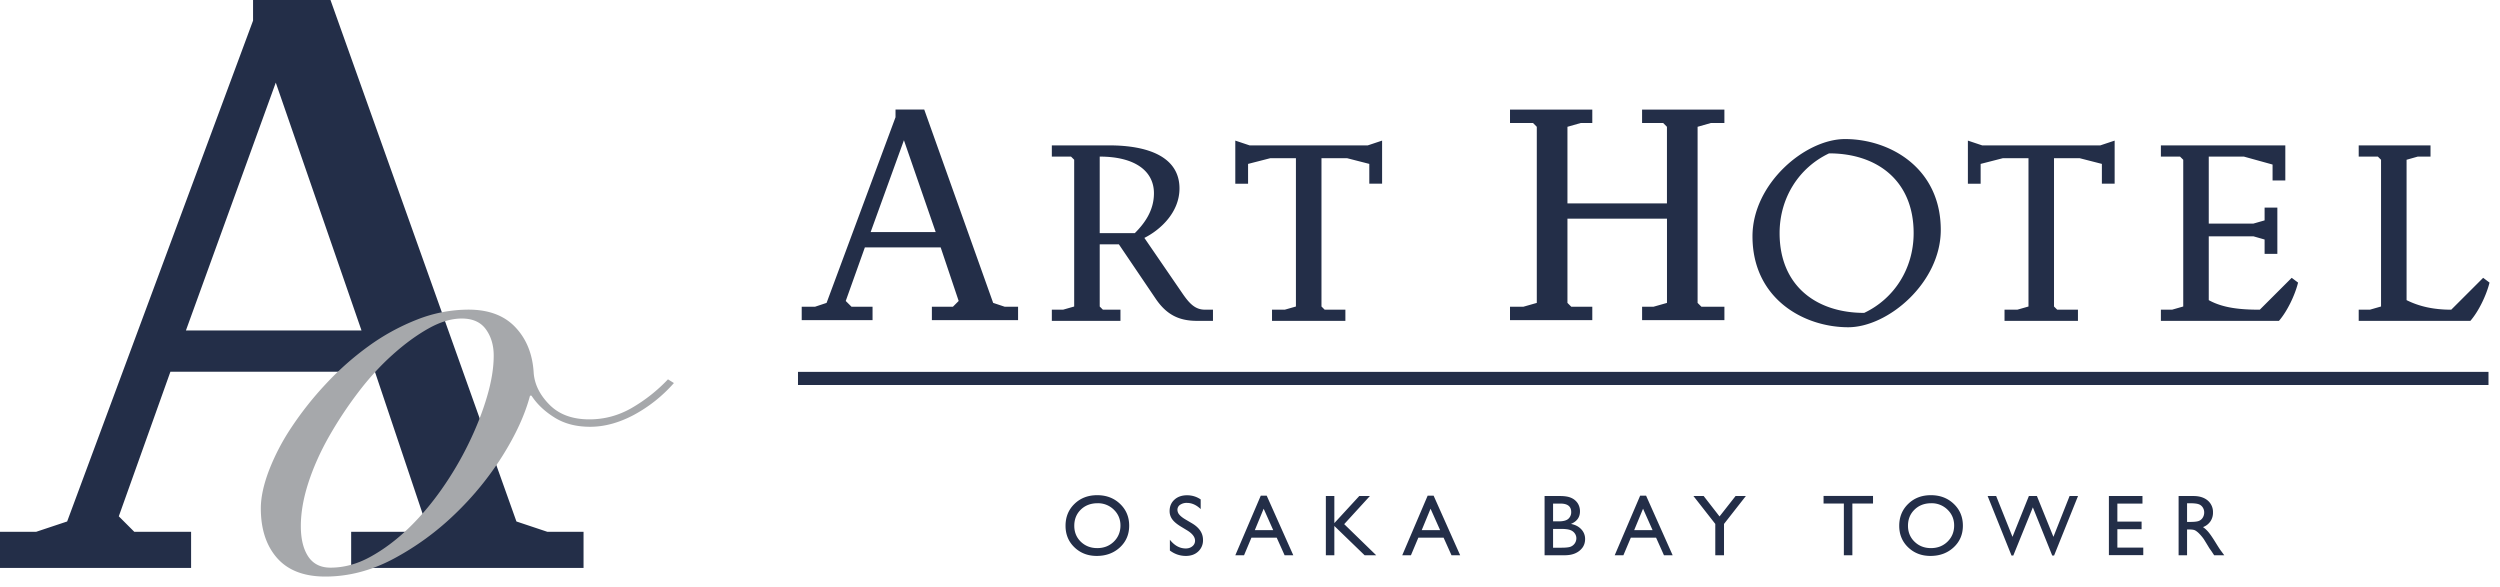 <svg xmlns="http://www.w3.org/2000/svg" width="149" height="35" viewBox="0 0 149 35">
    <g fill="none" fill-rule="evenodd">
        <path fill="#232E48" d="M135.824 19.124h-7.035v-.666h.665l.667-.191V9.522l-.191-.189h-1.141v-.667h7.416v2.091h-.76v-.95l-1.711-.474h-2.092v3.992h2.664l.664-.19v-.76h.76v2.755h-.76v-.855l-.664-.19h-2.664v3.803c.856.474 1.901.57 3.041.57l1.902-1.9.38.285c-.19.76-.646 1.71-1.14 2.281M147.234 19.124h-6.655v-.666h.666l.665-.191V9.522l-.19-.189h-1.141v-.667h4.28v.667h-.76l-.667.189v8.366c.76.379 1.617.57 2.662.57l1.902-1.9.38.285c-.19.76-.647 1.71-1.142 2.281M47.56 22.946h100.754v-.784H47.56zM53.874 8.357l-1.984 5.476h3.878l-1.894-5.476zm1.666 10.722v-.799h1.255l.342-.342-1.073-3.193h-4.518l-1.14 3.193.343.342h1.255v.8h-4.222v-.8h.798l.684-.228 4.109-11.064V6.53h1.712l4.107 11.522.685.228h.8v.8H55.54zM65.543 9.333v4.562h2.092c.569-.57 1.14-1.331 1.14-2.377 0-1.332-1.14-2.185-3.232-2.185m5.8 9.79c-1.046 0-1.807-.342-2.472-1.33l-2.187-3.232h-1.141v3.707l.19.19h1.046v.666h-4.09v-.666h.667l.665-.19V9.52l-.19-.188h-1.142v-.667h3.424c2.281 0 4.184.667 4.184 2.568 0 1.425-1.14 2.47-2.093 2.946l2.282 3.328c.419.608.762.95 1.332.95h.475v.666h-.95M81.61 10.948v-1.18l-1.33-.341h-1.52v8.84l.19.19h1.235v.667h-4.373v-.666h.76l.665-.19V9.427h-1.522l-1.33.342v1.18h-.761V8.38l.856.286h7.037l.856-.286v2.567zM97.869 19.08v-.8h.684l.799-.227v-5.02H93.42v5.02l.228.228h1.253v.798h-4.905v-.798h.798l.799-.228V7.557l-.228-.228h-1.369v-.798h4.905v.798h-.683l-.798.228v4.564h5.93V7.557l-.227-.228h-1.255v-.798h4.906v.798h-.799l-.798.228v10.496l.228.228h1.37v.798zM109.013 9.141c-1.808.857-2.949 2.663-2.949 4.754 0 3.138 2.188 4.753 5.042 4.753 1.806-.855 2.947-2.662 2.947-4.753 0-3.138-2.187-4.754-5.04-4.754m1.14 10.363c-2.66 0-5.705-1.71-5.705-5.419 0-3.137 3.138-5.797 5.517-5.797 2.66 0 5.705 1.71 5.705 5.416 0 3.139-3.14 5.8-5.516 5.8M125.272 10.948v-1.18l-1.33-.341h-1.523v8.84l.19.19h1.237v.667h-4.376v-.666h.762l.666-.19V9.427h-1.521l-1.331.342v1.18h-.76V8.38l.855.286h7.034l.858-.286v2.567zM65.413 29.993c-.402 0-.735.127-.996.379-.259.253-.39.574-.39.966 0 .381.131.699.39.95.263.253.59.379.982.379s.721-.129.985-.385c.262-.258.395-.58.395-.963 0-.373-.133-.689-.395-.943a1.34 1.34 0 0 0-.971-.383m-.02-.48c.545 0 1 .172 1.362.518.362.345.544.778.544 1.3 0 .518-.184.95-.549 1.29-.366.34-.828.512-1.385.512-.532 0-.975-.172-1.328-.512-.355-.34-.531-.77-.531-1.283 0-.525.177-.962.534-1.307.358-.346.807-.518 1.353-.518M70.76 31.614l-.384-.233c-.24-.147-.412-.292-.513-.435a.814.814 0 0 1-.154-.49c0-.279.098-.504.29-.678.191-.173.443-.26.751-.26.294 0 .566.082.811.248v.575c-.254-.245-.528-.368-.82-.368a.688.688 0 0 0-.408.114.352.352 0 0 0-.158.293.45.45 0 0 0 .117.297c.077.092.203.19.376.291l.387.228c.43.258.644.586.644.982a.894.894 0 0 1-.284.689c-.189.178-.436.266-.738.266-.347 0-.666-.108-.952-.322v-.641c.273.345.588.518.946.518.16 0 .29-.044.396-.132a.413.413 0 0 0 .158-.33c0-.215-.154-.42-.465-.612M75.884 31.597l-.57-1.278-.527 1.278h1.097zm-.743-2.054h.355l1.584 3.55h-.518l-.47-1.047h-1.507l-.44 1.047h-.52l1.516-3.55zM81.012 29.563h.634l-1.532 1.676 1.907 1.854h-.69l-1.804-1.745v1.745h-.506v-3.53h.506v1.614zM85.831 31.597l-.57-1.278-.527 1.278h1.097zm-.743-2.054h.356l1.582 3.55h-.517l-.47-1.047h-1.506l-.441 1.047h-.518l1.514-3.55zM93.034 31.523h-.471v1.12h.497c.276 0 .464-.022.561-.065a.538.538 0 0 0 .33-.494.504.504 0 0 0-.096-.296.557.557 0 0 0-.27-.198c-.116-.044-.299-.067-.551-.067m-.037-1.51h-.434v1.06h.335c.27 0 .462-.05.576-.153a.52.52 0 0 0 .17-.399c0-.34-.215-.508-.647-.508m.256 3.08h-1.196v-3.53h.925c.292 0 .518.039.682.119a.872.872 0 0 1 .374.323.887.887 0 0 1 .128.476c0 .346-.179.595-.538.745.259.049.463.155.615.319a.818.818 0 0 1 .229.585c0 .18-.046.341-.138.482a1.03 1.03 0 0 1-.409.346c-.18.09-.404.135-.672.135M98.494 31.597l-.568-1.278-.529 1.278h1.097zm-.741-2.054h.354l1.583 3.55h-.518l-.469-1.047h-1.506l-.442 1.047h-.518l1.516-3.55zM103.44 29.563h.613l-1.302 1.663v1.867h-.52v-1.867l-1.302-1.663h.61l.945 1.217zM108.684 29.559h2.948v.45h-1.231v3.084h-.507v-3.084h-1.21zM115.101 29.993c-.402 0-.735.127-.993.379-.262.253-.392.574-.392.966 0 .381.132.699.393.95.26.253.586.379.978.379.394 0 .722-.129.985-.385.263-.258.395-.58.395-.963 0-.373-.132-.689-.395-.943a1.339 1.339 0 0 0-.97-.383m-.02-.48c.544 0 .999.172 1.362.518.362.345.544.778.544 1.3 0 .518-.183.95-.55 1.29-.365.34-.826.512-1.384.512-.532 0-.975-.172-1.329-.512s-.531-.77-.531-1.283c0-.525.178-.962.536-1.307.356-.346.806-.518 1.351-.518M123.347 29.563h.503l-1.426 3.545h-.112l-1.154-2.87-1.165 2.87h-.108l-1.422-3.545h.508l.973 2.433.977-2.433h.479l.984 2.433zM125.69 29.563h2.001v.45h-1.496v1.076h1.444v.453h-1.444v1.094h1.544v.45h-2.049zM130.501 29.993h-.152v1.113h.191c.257 0 .433-.022.527-.065a.482.482 0 0 0 .223-.199.573.573 0 0 0 .08-.301.537.537 0 0 0-.089-.302.474.474 0 0 0-.25-.191c-.106-.036-.283-.055-.53-.055m-.656 3.1v-3.53h.883c.358 0 .64.09.85.265a.898.898 0 0 1 .316.719.91.91 0 0 1-.157.532.92.92 0 0 1-.44.336c.113.074.223.175.33.303.108.128.26.351.455.669.124.2.22.352.296.451l.188.255h-.602l-.154-.232-.03-.044-.1-.14-.156-.258-.169-.275a2.58 2.58 0 0 0-.287-.345 1.087 1.087 0 0 0-.235-.186c-.07-.038-.187-.056-.353-.056h-.131v1.536h-.504M16.436 4.924l-5.355 14.77h10.464l-5.109-14.77zm4.493 28.925v-2.153h3.386l.923-.924-2.893-8.616H10.156L7.08 30.772l.924.924h3.385v2.153H0v-2.153h2.153l1.849-.616 11.08-29.85V0h4.615l11.082 31.08 1.845.616h2.155v2.153H20.93z"/>
        <path fill="#A6A8AB" d="M17.93 31.359c0 .766.148 1.368.442 1.812.295.44.736.661 1.327.661.794 0 1.584-.212 2.364-.64.78-.427 1.533-.987 2.256-1.679.721-.692 1.39-1.482 2.01-2.365a19.806 19.806 0 0 0 1.613-2.739c.458-.943.819-1.864 1.083-2.764.266-.898.4-1.714.4-2.452 0-.618-.157-1.141-.467-1.568-.309-.427-.789-.641-1.437-.641-.616 0-1.279.198-1.987.596-.708.398-1.423.921-2.144 1.57-.723.648-1.409 1.4-2.056 2.254-.649.853-1.23 1.739-1.747 2.65-.515.914-.92 1.827-1.215 2.74-.294.915-.442 1.769-.442 2.565m22.235-8.53a8.588 8.588 0 0 1-2.388 1.9c-.884.471-1.754.707-2.607.707-.825 0-1.534-.183-2.122-.553-.59-.367-1.046-.802-1.371-1.302h-.088c-.295 1.119-.84 2.311-1.635 3.58a18.349 18.349 0 0 1-2.852 3.49 16.342 16.342 0 0 1-3.645 2.652c-1.328.707-2.684 1.06-4.067 1.06-1.268 0-2.226-.368-2.875-1.104-.647-.736-.97-1.724-.97-2.962 0-.647.16-1.4.484-2.253a13.2 13.2 0 0 1 1.349-2.585 19.832 19.832 0 0 1 2.033-2.565c.781-.84 1.628-1.591 2.542-2.254a12.997 12.997 0 0 1 2.896-1.59 8.383 8.383 0 0 1 3.072-.596c1.208 0 2.144.353 2.805 1.06.665.707 1.025 1.62 1.084 2.74.06.678.376 1.304.95 1.878.575.575 1.362.862 2.366.862.883 0 1.715-.22 2.496-.663a9.582 9.582 0 0 0 2.189-1.723l.354.221"/>
    </g>
</svg>
